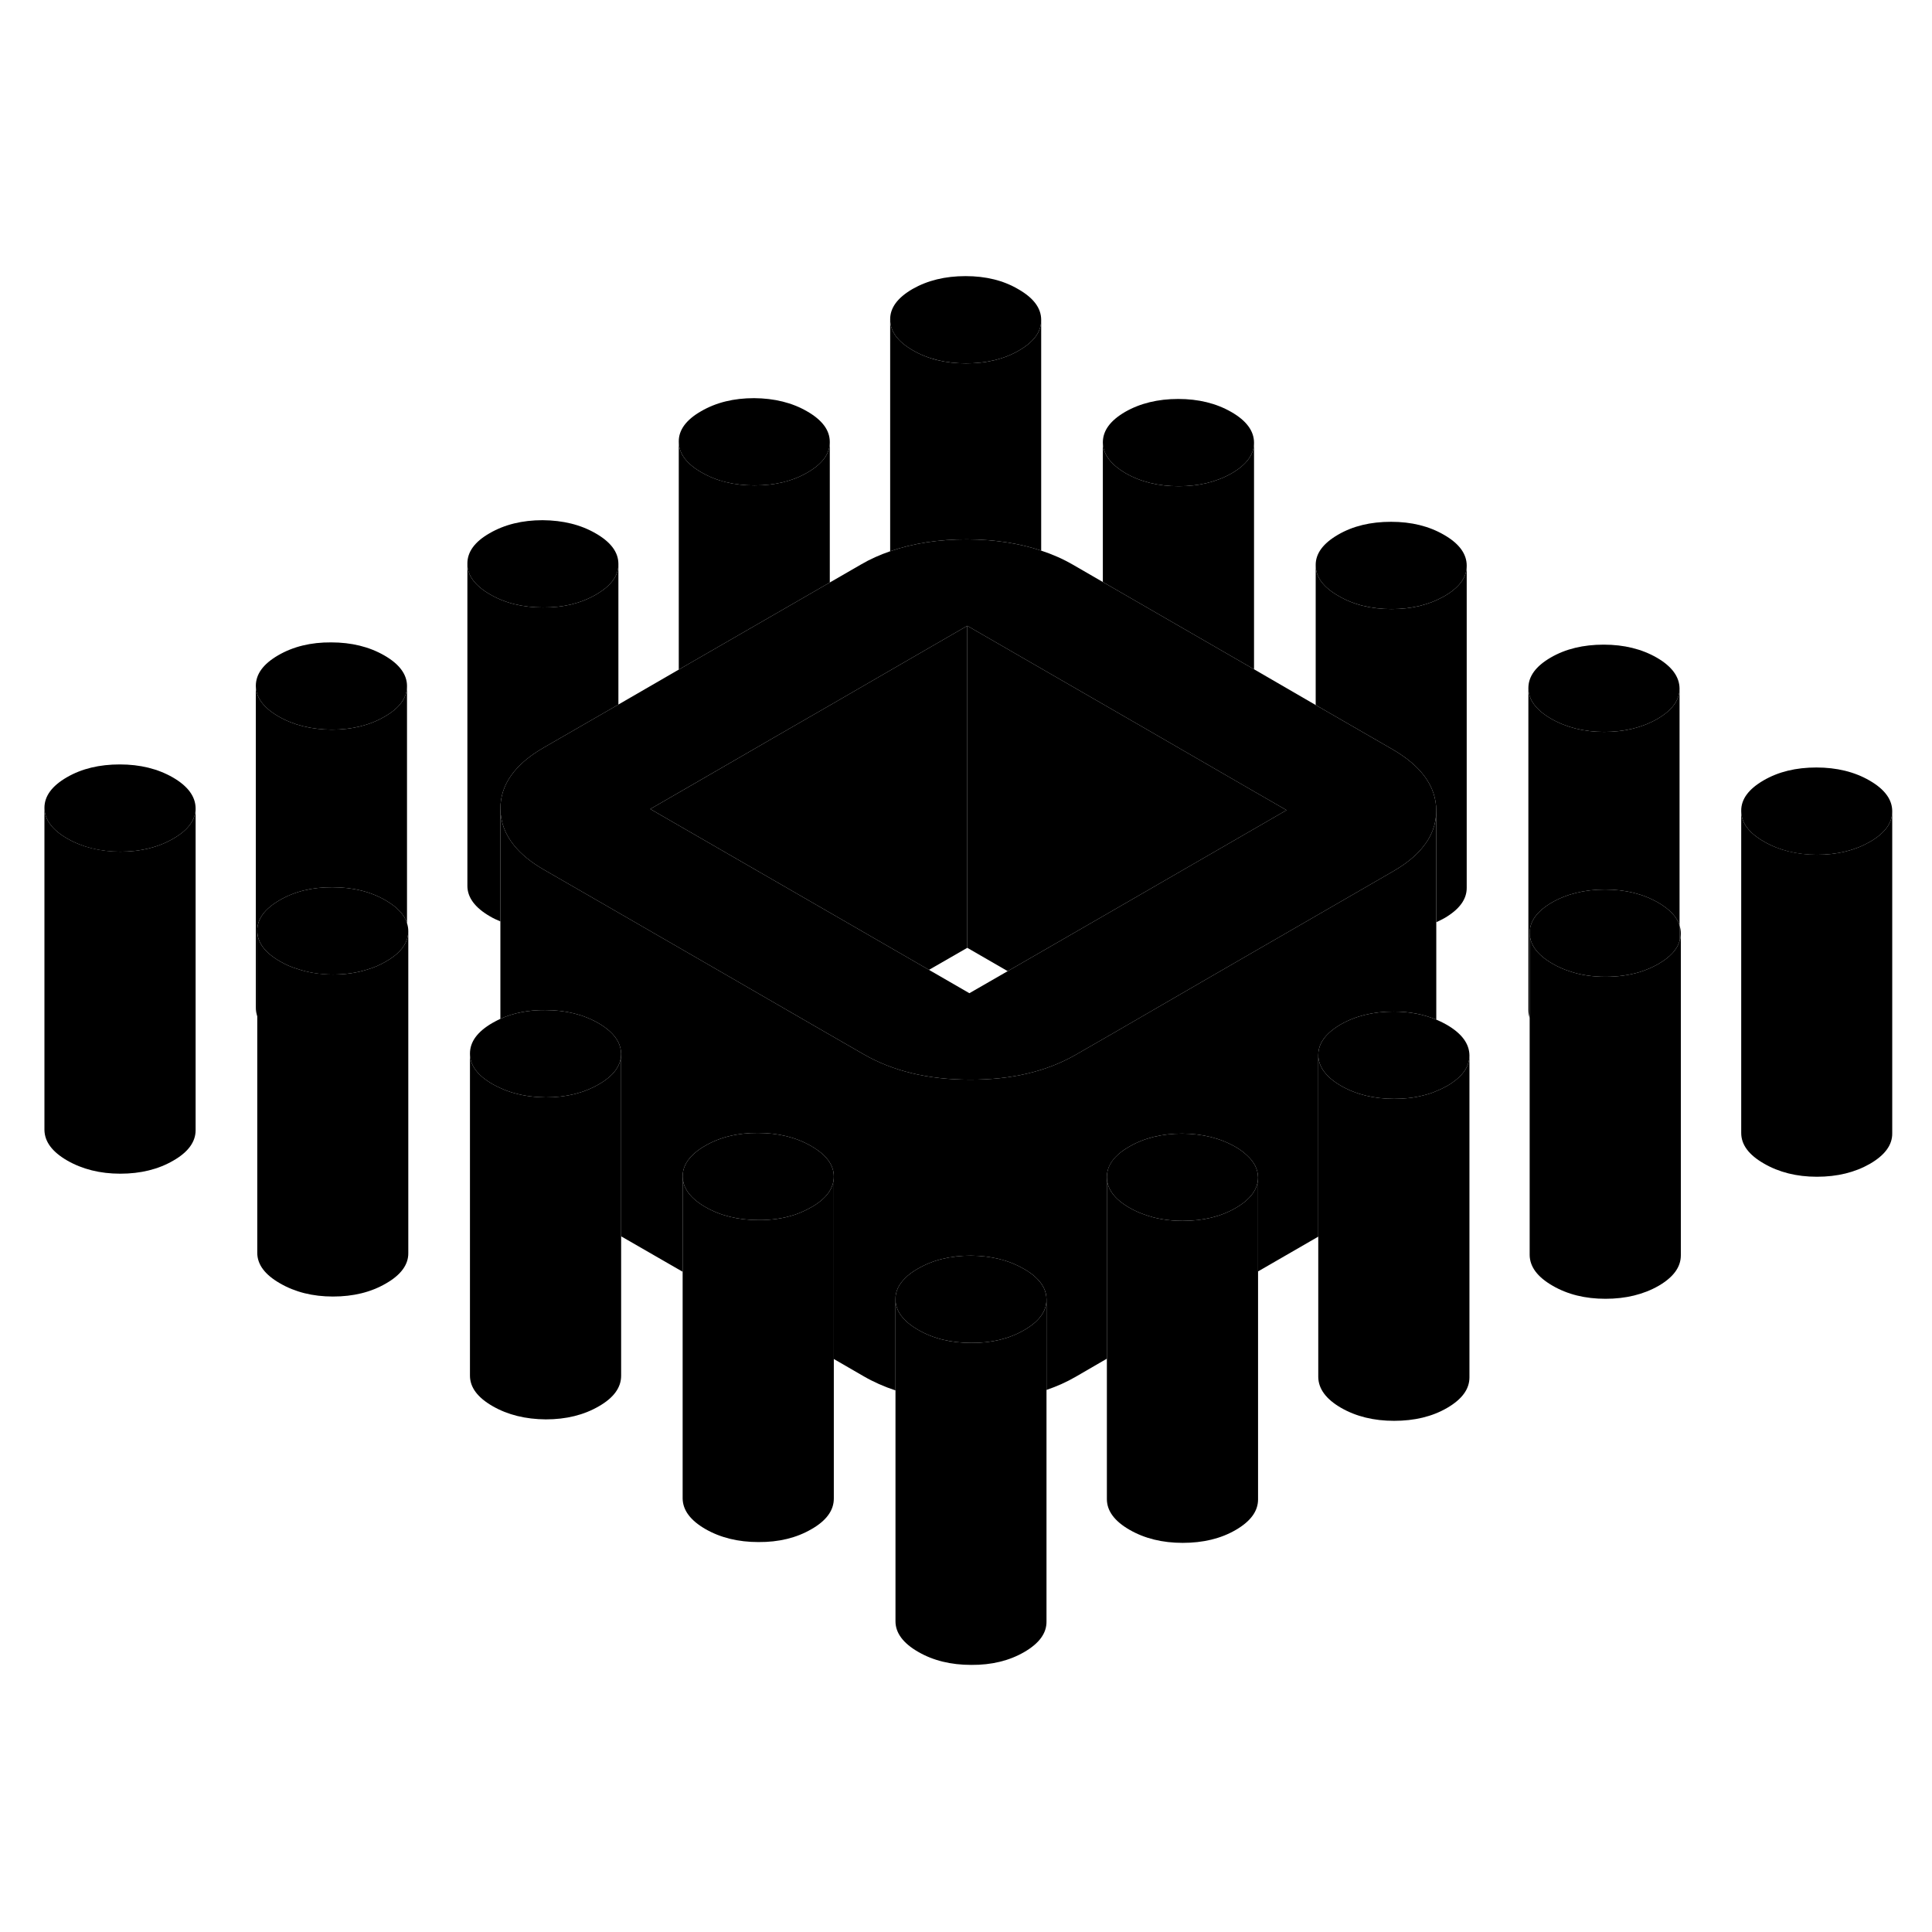 <svg width="48" height="48" viewBox="0 0 120 91" xmlns="http://www.w3.org/2000/svg" stroke-width="1px"
     stroke-linecap="round" stroke-linejoin="round">
    <path d="M117.53 35.91V55.89C117.54 56.62 117.07 57.25 116.14 57.79C115.21 58.32 114.12 58.59 112.85 58.59C111.59 58.59 110.49 58.31 109.56 57.77C108.62 57.23 108.15 56.6 108.15 55.87V35.87C108.15 36.6 108.62 37.23 109.56 37.77C110.49 38.31 111.59 38.58 112.85 38.59C114.12 38.59 115.21 38.32 116.14 37.79C117.06 37.26 117.53 36.63 117.53 35.91Z" class="pr-icon-iso-solid-stroke" stroke-linejoin="round"/>
    <path d="M104.32 42.98V43.96C104.38 43.8 104.4 43.64 104.4 43.47C104.4 43.3 104.37 43.14 104.32 42.98Z" class="pr-icon-iso-solid-stroke" stroke-linejoin="round"/>
    <path d="M117.53 35.89V35.91C117.53 36.63 117.06 37.26 116.14 37.79C115.21 38.32 114.12 38.59 112.85 38.59C111.59 38.59 110.49 38.31 109.56 37.77C108.62 37.23 108.15 36.6 108.15 35.87C108.14 35.14 108.61 34.51 109.54 33.97C110.47 33.43 111.56 33.17 112.82 33.17C114.08 33.17 115.19 33.44 116.12 33.98C117.06 34.52 117.53 35.16 117.53 35.89Z" class="pr-icon-iso-solid-stroke" stroke-linejoin="round"/>
    <path d="M104.32 28.26C104.32 28.99 103.86 29.62 102.93 30.16C102 30.69 100.9 30.96 99.64 30.96C98.38 30.96 97.28 30.68 96.34 30.14C95.41 29.6 94.94 28.97 94.93 28.24C94.93 27.51 95.39 26.88 96.32 26.34C97.25 25.8 98.35 25.54 99.61 25.54C100.87 25.54 101.97 25.81 102.91 26.35C103.84 26.89 104.31 27.53 104.32 28.26Z" class="pr-icon-iso-solid-stroke" stroke-linejoin="round"/>
    <path d="M77.89 13C77.89 13.73 77.43 14.36 76.5 14.9C75.57 15.43 74.47 15.7 73.21 15.7C71.95 15.7 70.85 15.43 69.91 14.89C68.98 14.34 68.51 13.71 68.5 12.98C68.5 12.25 68.96 11.62 69.89 11.08C70.82 10.55 71.92 10.28 73.18 10.28C74.44 10.28 75.54 10.55 76.48 11.09C77.42 11.63 77.89 12.27 77.89 13Z" class="pr-icon-iso-solid-stroke" stroke-linejoin="round"/>
    <path d="M64.67 5.37V5.39C64.67 6.11 64.21 6.74 63.29 7.27C62.36 7.81 61.26 8.07 60 8.07C58.74 8.07 57.63 7.8 56.7 7.26C55.76 6.72 55.29 6.08 55.29 5.35C55.28 4.62 55.75 3.99 56.68 3.45C57.61 2.92 58.7 2.65 59.97 2.65C61.24 2.65 62.33 2.92 63.26 3.47C64.2 4.01 64.67 4.64 64.67 5.37Z" class="pr-icon-iso-solid-stroke" stroke-linejoin="round"/>
    <path d="M51.54 12.95V12.97C51.54 13.69 51.07 14.32 50.15 14.85C49.22 15.39 48.13 15.65 46.86 15.65C45.59 15.65 44.5 15.38 43.57 14.84C42.63 14.3 42.16 13.66 42.16 12.93C42.15 12.21 42.62 11.57 43.55 11.04C44.48 10.5 45.57 10.23 46.84 10.23C48.1 10.24 49.2 10.51 50.13 11.05C51.07 11.59 51.54 12.22 51.54 12.95Z" class="pr-icon-iso-solid-stroke" stroke-linejoin="round"/>
    <path d="M38.41 20.53V20.55C38.41 21.27 37.94 21.9 37.02 22.43C36.09 22.97 35 23.24 33.73 23.23C32.47 23.23 31.37 22.96 30.44 22.42C29.5 21.88 29.03 21.24 29.03 20.52C29.02 19.79 29.48 19.15 30.41 18.62C31.34 18.08 32.44 17.81 33.7 17.81C34.97 17.82 36.07 18.09 37 18.63C37.94 19.17 38.41 19.8 38.41 20.53Z" class="pr-icon-iso-solid-stroke" stroke-linejoin="round"/>
    <path d="M12.15 35.7C12.15 36.42 11.69 37.06 10.76 37.59C9.83 38.13 8.73 38.4 7.47 38.4C6.21 38.4 5.11 38.12 4.17 37.58C3.24 37.04 2.77 36.41 2.76 35.68C2.76 34.95 3.22 34.32 4.15 33.78C5.08 33.24 6.18 32.98 7.44 32.98C8.7 32.98 9.8 33.25 10.74 33.79C11.67 34.33 12.14 34.97 12.15 35.7Z" class="pr-icon-iso-solid-stroke" stroke-linejoin="round"/>
    <path d="M25.28 28.11C25.28 28.84 24.82 29.48 23.89 30.01C22.96 30.55 21.86 30.82 20.6 30.82C19.34 30.81 18.24 30.54 17.3 30C16.37 29.46 15.9 28.83 15.89 28.1C15.89 27.37 16.35 26.74 17.28 26.2C18.21 25.66 19.31 25.39 20.57 25.4C21.83 25.4 22.93 25.67 23.87 26.21C24.81 26.75 25.28 27.39 25.28 28.11Z" class="pr-icon-iso-solid-stroke" stroke-linejoin="round"/>
    <path d="M38.58 50.95C38.58 51.68 38.12 52.32 37.19 52.85C36.26 53.39 35.16 53.66 33.9 53.66C33.2 53.65 32.56 53.57 31.96 53.4C31.65 53.32 31.36 53.21 31.08 53.08C30.92 53.01 30.76 52.93 30.6 52.84C29.66 52.3 29.19 51.67 29.19 50.94C29.19 50.21 29.65 49.58 30.58 49.04C30.74 48.95 30.91 48.86 31.08 48.78C31.9 48.41 32.83 48.23 33.87 48.24C35.13 48.24 36.23 48.51 37.17 49.05C37.45 49.21 37.68 49.38 37.88 49.56C38.34 49.98 38.57 50.44 38.58 50.95Z" class="pr-icon-iso-solid-stroke" stroke-linejoin="round"/>
    <path d="M51.79 58.58C51.79 59.31 51.33 59.95 50.4 60.48C50.08 60.66 49.74 60.82 49.39 60.94C48.7 61.17 47.94 61.29 47.11 61.28C45.85 61.28 44.75 61.01 43.81 60.47C42.88 59.93 42.41 59.3 42.4 58.57C42.4 58.09 42.6 57.65 43 57.26C43.21 57.05 43.47 56.85 43.79 56.67C44.72 56.13 45.82 55.86 47.08 55.87C48.35 55.87 49.44 56.14 50.38 56.68C51.32 57.22 51.79 57.85 51.79 58.58Z" class="pr-icon-iso-solid-stroke" stroke-linejoin="round"/>
    <path d="M64.999 66.21V66.23C64.999 66.95 64.54 67.58 63.62 68.11C62.69 68.65 61.59 68.92 60.33 68.91C59.059 68.91 57.959 68.64 57.029 68.1C56.09 67.56 55.62 66.92 55.62 66.2C55.609 65.72 55.819 65.28 56.219 64.89C56.429 64.67 56.69 64.48 57.01 64.3C57.94 63.76 59.029 63.49 60.3 63.49C61.559 63.5 62.66 63.77 63.59 64.31C63.87 64.47 64.12 64.64 64.309 64.82C64.769 65.24 64.999 65.7 64.999 66.21Z" class="pr-icon-iso-solid-stroke" stroke-linejoin="round"/>
    <path d="M78.14 58.63C78.14 59.36 77.68 59.99 76.75 60.53C75.82 61.07 74.72 61.33 73.46 61.33C72.58 61.33 71.78 61.2 71.06 60.93C70.74 60.82 70.44 60.68 70.16 60.52C69.22 59.98 68.75 59.34 68.75 58.61C68.75 57.88 69.21 57.25 70.14 56.72C71.07 56.18 72.17 55.91 73.43 55.91C74.69 55.92 75.79 56.19 76.73 56.73C77.01 56.89 77.24 57.06 77.44 57.25C77.9 57.66 78.13 58.12 78.14 58.63Z" class="pr-icon-iso-solid-stroke" stroke-linejoin="round"/>
    <path d="M91.27 51.05C91.27 51.78 90.81 52.41 89.88 52.95C89.67 53.07 89.44 53.18 89.21 53.27C88.94 53.39 88.65 53.48 88.35 53.55C87.8 53.69 87.22 53.75 86.59 53.75C85.33 53.75 84.23 53.48 83.29 52.94C82.36 52.4 81.89 51.76 81.88 51.03C81.88 50.55 82.08 50.11 82.48 49.72C82.69 49.51 82.95 49.32 83.27 49.13C84.2 48.6 85.3 48.33 86.56 48.33C87.54 48.33 88.42 48.5 89.21 48.83C89.43 48.92 89.65 49.03 89.86 49.15C90.79 49.69 91.26 50.32 91.27 51.05Z" class="pr-icon-iso-solid-stroke" stroke-linejoin="round"/>
    <path d="M91.1 20.63V20.65C91.1 21.37 90.63 22 89.71 22.53C88.78 23.06 87.69 23.33 86.43 23.33C85.17 23.33 84.06 23.06 83.13 22.51C82.19 21.97 81.72 21.34 81.72 20.61C81.71 19.88 82.18 19.25 83.11 18.71C84.04 18.17 85.13 17.91 86.4 17.91C87.67 17.91 88.76 18.18 89.69 18.72C90.63 19.26 91.1 19.9 91.1 20.63Z" class="pr-icon-iso-solid-stroke" stroke-linejoin="round"/>
    <path d="M104.4 43.47V63.47C104.4 64.2 103.94 64.83 103.01 65.37C102.08 65.9 100.98 66.17 99.72 66.17C98.46 66.17 97.36 65.9 96.42 65.35C95.49 64.81 95.02 64.18 95.01 63.45V43.45C95.02 44.18 95.49 44.81 96.42 45.35C96.76 45.55 97.12 45.71 97.5 45.83C98.17 46.06 98.91 46.17 99.72 46.17C100.48 46.17 101.19 46.07 101.83 45.88C102.25 45.75 102.64 45.58 103.01 45.37C103.73 44.95 104.16 44.49 104.32 43.96C104.38 43.8 104.4 43.64 104.4 43.47Z" class="pr-icon-iso-solid-stroke" stroke-linejoin="round"/>
    <path d="M104.32 42.98V43.96C104.16 44.49 103.73 44.95 103.01 45.37C102.64 45.58 102.25 45.75 101.83 45.88C101.19 46.07 100.48 46.17 99.72 46.17C98.91 46.17 98.17 46.06 97.5 45.83C97.12 45.71 96.76 45.55 96.42 45.35C95.49 44.81 95.02 44.18 95.01 43.45C95.01 42.72 95.47 42.09 96.4 41.55C97.33 41.02 98.43 40.75 99.69 40.75C100.95 40.75 102.05 41.02 102.99 41.56C103.71 41.98 104.16 42.45 104.32 42.98Z" class="pr-icon-iso-solid-stroke" stroke-linejoin="round"/>
    <path d="M104.32 28.26V42.98C104.16 42.45 103.71 41.98 102.99 41.56C102.05 41.02 100.95 40.75 99.69 40.75C98.43 40.75 97.33 41.02 96.4 41.55C95.47 42.09 95.01 42.72 95.01 43.45V48.73C94.96 48.57 94.93 48.41 94.93 48.24V28.24C94.94 28.97 95.41 29.6 96.34 30.14C97.28 30.68 98.38 30.96 99.64 30.96C100.9 30.96 102 30.69 102.93 30.16C103.86 29.62 104.32 28.99 104.32 28.26Z" class="pr-icon-iso-solid-stroke" stroke-linejoin="round"/>
    <path d="M91.27 51.05V71.05C91.27 71.78 90.81 72.41 89.88 72.95C88.95 73.49 87.85 73.75 86.59 73.75C85.33 73.75 84.23 73.48 83.29 72.94C82.36 72.4 81.89 71.76 81.88 71.03V51.03C81.89 51.76 82.36 52.4 83.29 52.94C84.23 53.48 85.33 53.75 86.59 53.75C87.22 53.75 87.8 53.69 88.35 53.55C88.65 53.48 88.94 53.39 89.21 53.27C89.44 53.18 89.67 53.07 89.88 52.95C90.81 52.41 91.27 51.78 91.27 51.05Z" class="pr-icon-iso-solid-stroke" stroke-linejoin="round"/>
    <path d="M78.14 58.63V78.63C78.14 79.36 77.68 79.99 76.75 80.53C75.82 81.07 74.72 81.33 73.46 81.33C72.2 81.33 71.1 81.06 70.16 80.52C69.22 79.98 68.75 79.34 68.75 78.61V58.61C68.75 59.34 69.22 59.98 70.16 60.52C70.44 60.68 70.74 60.82 71.06 60.93C71.78 61.2 72.58 61.33 73.46 61.33C74.72 61.33 75.82 61.07 76.75 60.53C77.68 59.99 78.14 59.36 78.14 58.63Z" class="pr-icon-iso-solid-stroke" stroke-linejoin="round"/>
    <path d="M65 66.23V86.21C65.01 86.94 64.55 87.57 63.62 88.11C62.69 88.65 61.59 88.92 60.33 88.91C59.06 88.91 57.96 88.64 57.03 88.1C56.09 87.56 55.62 86.92 55.62 86.2V66.2C55.62 66.92 56.09 67.56 57.03 68.1C57.96 68.64 59.06 68.91 60.33 68.91C61.59 68.92 62.69 68.65 63.62 68.11C64.54 67.58 65 66.95 65 66.23Z" class="pr-icon-iso-solid-stroke" stroke-linejoin="round"/>
    <path d="M51.79 58.58V78.58C51.79 79.31 51.33 79.95 50.4 80.48C49.47 81.02 48.37 81.29 47.11 81.28C45.85 81.28 44.75 81.01 43.81 80.47C42.88 79.93 42.41 79.3 42.4 78.57V58.57C42.41 59.3 42.88 59.93 43.81 60.47C44.75 61.01 45.85 61.28 47.11 61.28C47.94 61.29 48.7 61.17 49.39 60.94C49.74 60.82 50.08 60.66 50.4 60.48C51.33 59.95 51.79 59.31 51.79 58.58Z" class="pr-icon-iso-solid-stroke" stroke-linejoin="round"/>
    <path d="M38.58 50.95V70.95C38.58 71.68 38.12 72.32 37.19 72.85C36.26 73.39 35.16 73.66 33.9 73.66C32.64 73.65 31.54 73.38 30.6 72.84C29.66 72.3 29.19 71.67 29.19 70.94V50.94C29.19 51.67 29.66 52.3 30.6 52.84C30.76 52.93 30.92 53.01 31.08 53.08C31.36 53.21 31.65 53.32 31.96 53.4C32.56 53.57 33.2 53.65 33.9 53.66C35.16 53.66 36.26 53.39 37.19 52.85C38.12 52.32 38.58 51.68 38.58 50.95Z" class="pr-icon-iso-solid-stroke" stroke-linejoin="round"/>
    <path d="M89.21 35.86V48.83C88.42 48.5 87.54 48.33 86.56 48.33C85.3 48.33 84.2 48.6 83.27 49.13C82.95 49.32 82.69 49.51 82.48 49.72C82.08 50.11 81.88 50.55 81.88 51.03V62.31L78.14 64.47V58.63C78.13 58.12 77.9 57.66 77.44 57.25C77.24 57.06 77.01 56.89 76.73 56.73C75.79 56.19 74.69 55.92 73.43 55.91C72.17 55.91 71.07 56.18 70.14 56.72C69.21 57.25 68.75 57.89 68.75 58.61V69.89L66.82 71.01C66.25 71.34 65.65 71.61 65 71.83V66.21C65 65.7 64.77 65.24 64.31 64.82C64.12 64.64 63.87 64.47 63.59 64.31C62.66 63.77 61.56 63.5 60.3 63.49C59.03 63.49 57.94 63.76 57.01 64.3C56.69 64.48 56.429 64.67 56.219 64.89C55.819 65.28 55.61 65.72 55.62 66.2V71.86C54.92 71.63 54.26 71.34 53.64 70.98L51.79 69.91V58.58C51.79 57.85 51.32 57.22 50.38 56.68C49.44 56.14 48.35 55.87 47.08 55.87C45.82 55.86 44.72 56.13 43.79 56.67C43.47 56.85 43.21 57.05 43 57.26C42.6 57.65 42.4 58.09 42.4 58.57V64.49L38.58 62.29V50.95C38.57 50.44 38.34 49.98 37.88 49.56C37.68 49.38 37.45 49.21 37.17 49.05C36.23 48.51 35.13 48.24 33.87 48.24C32.83 48.23 31.9 48.41 31.08 48.78V35.73C31.09 36.56 31.37 37.32 31.93 38.01C32.38 38.57 33.01 39.08 33.82 39.54L37.81 41.84L44.53 45.72L51.14 49.54L53.64 50.98C55.46 52.03 57.66 52.56 60.24 52.56C62.82 52.57 65.01 52.05 66.82 51.01L69.2 49.64L75.76 45.84L82.409 42L86.51 39.63C87.29 39.18 87.9 38.7 88.34 38.16C88.92 37.47 89.21 36.69 89.21 35.86Z" class="pr-icon-iso-solid-stroke" stroke-linejoin="round"/>
    <path d="M91.1 20.65V40.63C91.11 41.36 90.64 41.99 89.71 42.53C89.55 42.62 89.38 42.7 89.21 42.78V35.84C89.2 34.35 88.29 33.08 86.47 32.03L81.72 29.29V20.61C81.72 21.34 82.19 21.97 83.13 22.51C84.06 23.06 85.16 23.33 86.43 23.33C87.7 23.33 88.78 23.06 89.71 22.53C90.63 22 91.1 21.37 91.1 20.65Z" class="pr-icon-iso-solid-stroke" stroke-linejoin="round"/>
    <path d="M77.89 13V27.07L68.5 21.65V12.98C68.51 13.71 68.98 14.34 69.91 14.89C70.85 15.43 71.95 15.7 73.21 15.7C74.47 15.7 75.57 15.43 76.5 14.9C77.43 14.36 77.89 13.73 77.89 13Z" class="pr-icon-iso-solid-stroke" stroke-linejoin="round"/>
    <path d="M64.67 5.39V19.7C63.3 19.24 61.76 19.01 60.06 19C58.29 19 56.7 19.25 55.29 19.74V5.35C55.29 6.08 55.76 6.72 56.7 7.26C57.63 7.8 58.73 8.07 60 8.07C61.27 8.07 62.36 7.81 63.29 7.27C64.21 6.74 64.67 6.11 64.67 5.39Z" class="pr-icon-iso-solid-stroke" stroke-linejoin="round"/>
    <path d="M51.54 12.97V21.68L42.16 27.09V12.93C42.16 13.66 42.63 14.3 43.57 14.84C44.5 15.38 45.6 15.65 46.86 15.65C48.12 15.65 49.22 15.39 50.15 14.85C51.07 14.32 51.54 13.69 51.54 12.97Z" class="pr-icon-iso-solid-stroke" stroke-linejoin="round"/>
    <path d="M86.469 32.03L81.719 29.29L77.89 27.07L68.5 21.65L66.65 20.58C66.03 20.22 65.37 19.93 64.67 19.7C63.3 19.24 61.76 19.01 60.06 19C58.29 19 56.7 19.25 55.29 19.74C54.65 19.96 54.04 20.23 53.48 20.56L51.54 21.68L42.16 27.09L38.41 29.26L33.78 31.93C31.97 32.97 31.08 34.24 31.08 35.73C31.09 36.56 31.37 37.32 31.93 38.01C32.38 38.57 33.01 39.08 33.82 39.54L37.81 41.84L44.53 45.72L51.14 49.54L53.64 50.98C55.46 52.03 57.66 52.56 60.24 52.56C62.82 52.57 65.01 52.05 66.82 51.01L69.2 49.64L75.76 45.84L82.409 42L86.51 39.63C87.29 39.18 87.9 38.7 88.34 38.16C88.92 37.47 89.21 36.69 89.21 35.86V35.84C89.2 34.35 88.29 33.08 86.469 32.03ZM69.159 42.03L62.59 45.82L60.21 47.19L57.7 45.74L51.099 41.93L40.39 35.75L42.849 34.33L49.23 30.64L51.54 29.31L55.98 26.74L60.08 24.37L64.08 26.68L68.5 29.23L70.909 30.62L77.29 34.31L79.909 35.82L69.159 42.03Z" class="pr-icon-iso-solid-stroke" stroke-linejoin="round"/>
    <path d="M38.41 20.55V29.26L33.78 31.93C31.97 32.97 31.08 34.24 31.08 35.73V42.73C30.86 42.64 30.64 42.54 30.44 42.42C29.5 41.88 29.03 41.24 29.03 40.52V20.52C29.03 21.24 29.5 21.88 30.44 22.42C31.37 22.96 32.47 23.23 33.73 23.23C35 23.24 36.09 22.97 37.02 22.43C37.94 21.9 38.41 21.27 38.41 20.55Z" class="pr-icon-iso-solid-stroke" stroke-linejoin="round"/>
    <path d="M60.08 24.37V44.37L57.7 45.74L51.1 41.93L40.39 35.75L42.85 34.33L49.23 30.64L51.54 29.31L55.98 26.74L60.08 24.37Z" class="pr-icon-iso-solid-stroke" stroke-linejoin="round"/>
    <path d="M79.909 35.82L69.159 42.03L62.59 45.82L60.08 44.37V24.37L64.08 26.68L68.5 29.23L70.909 30.62L77.29 34.31L79.909 35.82Z" class="pr-icon-iso-solid-stroke" stroke-linejoin="round"/>
    <path d="M25.28 28.11V42.84C25.12 42.31 24.67 41.84 23.95 41.42C23.02 40.88 21.92 40.61 20.65 40.61C19.39 40.6 18.3 40.87 17.37 41.41C16.44 41.95 15.97 42.58 15.98 43.31V48.63C15.92 48.46 15.89 48.28 15.89 48.1V28.1C15.9 28.83 16.37 29.46 17.3 30C18.24 30.54 19.34 30.81 20.6 30.82C21.86 30.82 22.96 30.55 23.89 30.01C24.82 29.48 25.28 28.84 25.28 28.11Z" class="pr-icon-iso-solid-stroke" stroke-linejoin="round"/>
    <path d="M25.36 43.33V43.35C25.36 43.51 25.33 43.67 25.28 43.83C25.12 44.35 24.68 44.82 23.97 45.22C23.6 45.44 23.2 45.61 22.78 45.73C22.14 45.93 21.44 46.03 20.68 46.03C19.88 46.03 19.14 45.91 18.47 45.68C18.09 45.57 17.73 45.41 17.39 45.21C16.45 44.67 15.98 44.04 15.98 43.31C15.97 42.58 16.44 41.95 17.37 41.41C18.3 40.87 19.39 40.6 20.65 40.61C21.92 40.61 23.02 40.88 23.95 41.42C24.67 41.84 25.12 42.31 25.28 42.84C25.33 43 25.36 43.16 25.36 43.33Z" class="pr-icon-iso-solid-stroke" stroke-linejoin="round"/>
    <path d="M25.36 43.35V63.33C25.369 64.05 24.899 64.69 23.97 65.22C23.04 65.76 21.95 66.03 20.68 66.03C19.419 66.03 18.32 65.75 17.39 65.21C16.45 64.67 15.979 64.04 15.979 63.31V43.31C15.979 44.04 16.45 44.67 17.39 45.21C17.73 45.41 18.09 45.57 18.47 45.68C19.14 45.91 19.88 46.02 20.68 46.03C21.439 46.03 22.14 45.93 22.779 45.73C23.2 45.61 23.599 45.44 23.97 45.22C24.68 44.82 25.119 44.35 25.279 43.83C25.329 43.67 25.36 43.51 25.36 43.35Z" class="pr-icon-iso-solid-stroke" stroke-linejoin="round"/>
    <path d="M12.15 35.7V55.7C12.15 56.42 11.69 57.06 10.76 57.59C9.83 58.13 8.73 58.4 7.47 58.4C6.21 58.4 5.11 58.12 4.17 57.58C3.24 57.04 2.77 56.41 2.76 55.68V35.68C2.77 36.41 3.24 37.04 4.17 37.58C5.11 38.12 6.21 38.39 7.47 38.4C8.73 38.4 9.83 38.13 10.76 37.59C11.69 37.06 12.15 36.42 12.15 35.7Z" class="pr-icon-iso-solid-stroke" stroke-linejoin="round"/>
</svg>